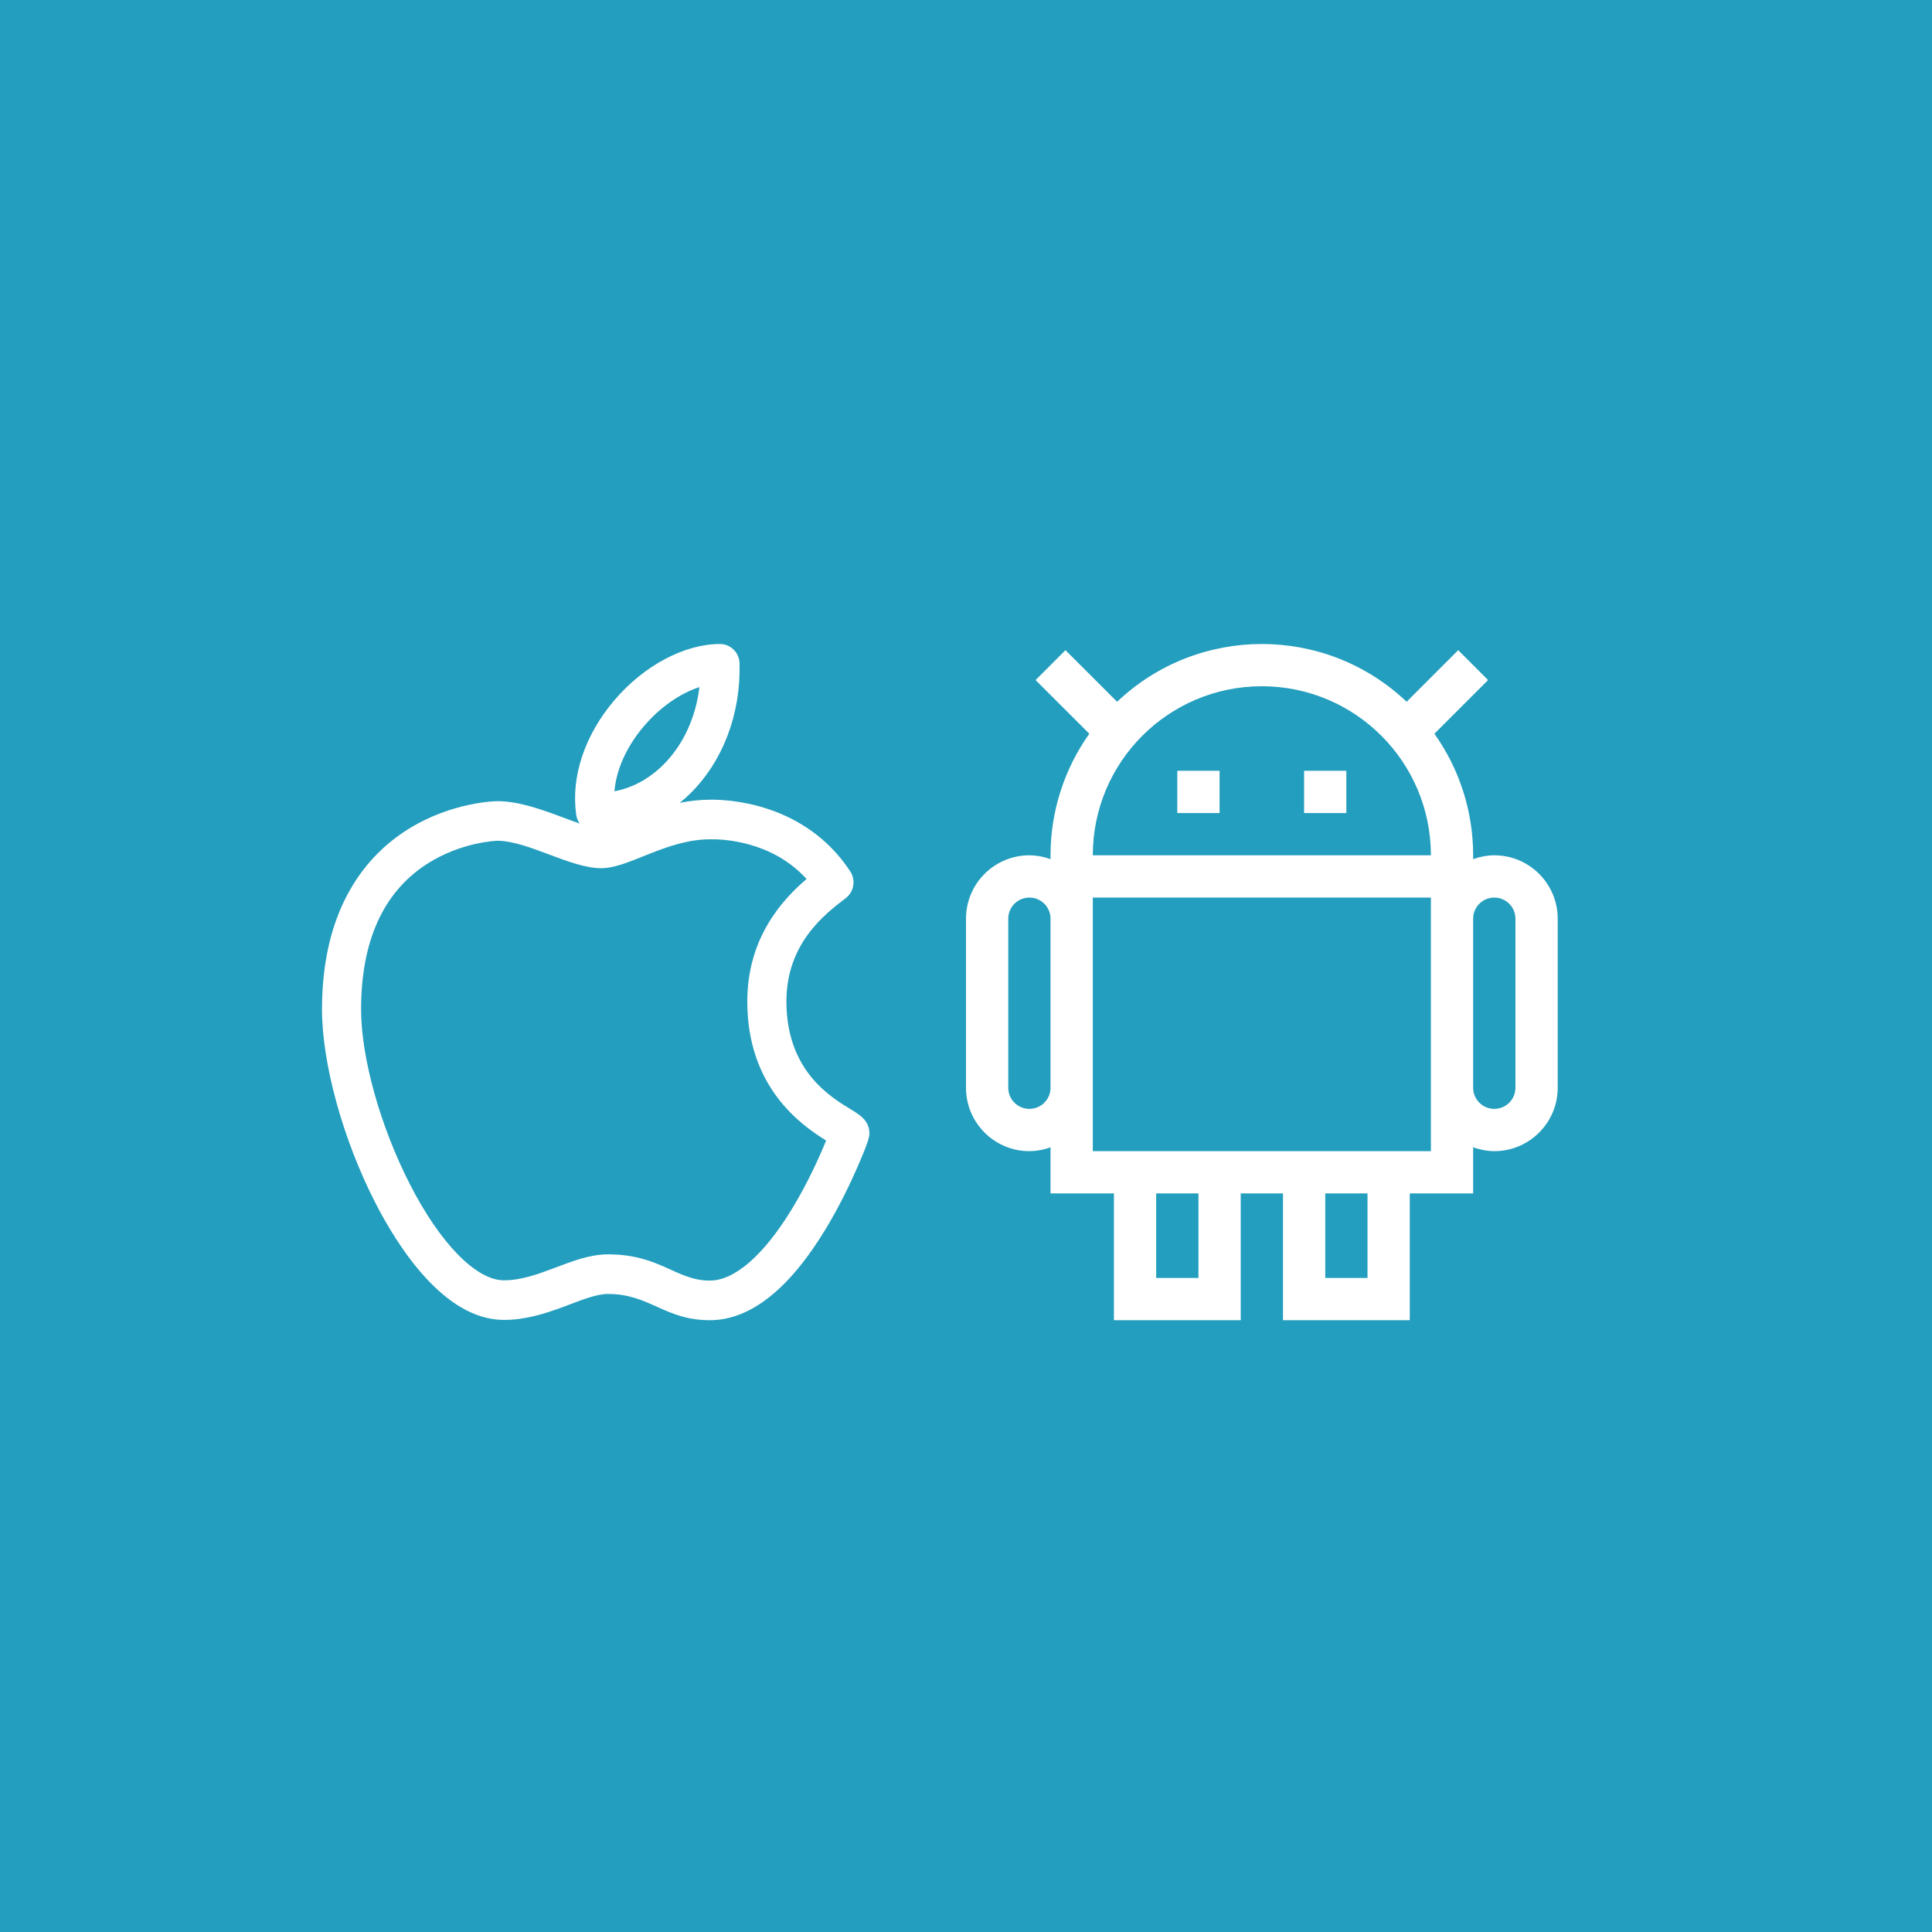 <svg width="60" height="60" viewBox="0 0 60 60" fill="none" xmlns="http://www.w3.org/2000/svg">
<rect width="60" height="60" fill="#239EBE"/>
<path d="M46.407 26.562C46.183 26.564 45.961 26.605 45.75 26.683V26.562C45.751 25.209 45.33 23.89 44.547 22.787L46.214 21.12L45.286 20.192L43.684 21.794C41.164 19.402 37.212 19.402 34.693 21.794L33.089 20.192L32.161 21.12L33.829 22.787C33.046 23.89 32.625 25.209 32.625 26.562V26.683C32.415 26.605 32.193 26.564 31.969 26.562C30.881 26.562 30 27.444 30 28.531V33.781C30 34.868 30.881 35.75 31.969 35.75C32.193 35.748 32.415 35.707 32.625 35.629V37.062H34.594V41H38.532V37.062H39.844V41H43.782V37.062H45.75V35.629C45.961 35.707 46.183 35.748 46.407 35.75C47.494 35.75 48.376 34.868 48.376 33.781V28.531C48.376 27.444 47.494 26.562 46.407 26.562ZM32.625 33.781C32.625 34.144 32.331 34.437 31.969 34.437C31.606 34.437 31.312 34.144 31.312 33.781V28.531C31.312 28.168 31.606 27.875 31.969 27.875C32.331 27.875 32.625 28.168 32.625 28.531V33.781ZM37.219 39.688H35.906V37.062H37.219V39.688ZM42.469 39.688H41.157V37.062H42.469V39.688ZM44.438 35.75H33.938V27.875H44.438V35.75ZM33.938 26.562C33.938 23.663 36.288 21.312 39.188 21.312C42.087 21.312 44.438 23.663 44.438 26.562H33.938ZM47.063 33.781C47.063 34.144 46.769 34.437 46.407 34.437C46.044 34.437 45.75 34.144 45.75 33.781V28.531C45.75 28.168 46.044 27.875 46.407 27.875C46.769 27.875 47.063 28.168 47.063 28.531V33.781Z" fill="white"/>
<path d="M37.875 23.937H36.562V25.25H37.875V23.937Z" fill="white"/>
<path d="M41.812 23.937H40.5V25.25H41.812V23.937Z" fill="white"/>
<path d="M26.419 34.45C25.771 34.056 24.423 33.235 24.423 31.101C24.423 29.3 25.613 28.392 26.252 27.903L26.265 27.893C26.522 27.697 26.583 27.332 26.405 27.061C24.977 24.889 22.524 24.827 22.047 24.836H22.044C21.717 24.836 21.405 24.874 21.109 24.934C21.219 24.846 21.325 24.752 21.427 24.652C22.448 23.651 23.01 22.173 22.967 20.598C22.957 20.265 22.689 20 22.36 20C21.255 20 19.998 20.669 19.081 21.745C18.156 22.83 17.724 24.13 17.896 25.311C17.91 25.409 17.947 25.498 18.001 25.575C17.839 25.52 17.668 25.456 17.498 25.392C16.856 25.153 16.127 24.881 15.444 24.881C15.43 24.881 14.043 24.891 12.657 25.763C11.445 26.526 10 28.113 10 31.348C10 33.03 10.649 35.385 11.653 37.348C12.347 38.704 13.787 40.98 15.636 40.991H15.656C17.004 40.991 18.122 40.185 18.881 40.185C20.179 40.185 20.641 41 22.044 41C23.303 41 24.522 40.032 25.669 38.124C26.09 37.422 26.417 36.729 26.617 36.271C27 35.398 27 35.281 27 35.196C27 34.804 26.704 34.624 26.419 34.45ZM20 22.549C20.498 21.964 21.126 21.53 21.721 21.339C21.607 22.294 21.209 23.154 20.582 23.768C20.143 24.198 19.617 24.477 19.082 24.574C19.139 23.898 19.458 23.185 20 22.549ZM24.572 37.581C23.706 38.993 22.808 39.77 22.044 39.77C20.994 39.77 20.503 38.955 18.881 38.955C17.787 38.955 16.743 39.767 15.643 39.761C14.785 39.756 13.669 38.615 12.732 36.782C11.81 34.981 11.214 32.848 11.214 31.348C11.214 29.224 11.904 27.704 13.262 26.83C14.32 26.15 15.402 26.112 15.448 26.111C16.396 26.113 17.712 26.963 18.671 26.963C19.534 26.963 20.69 26.066 22.049 26.066H22.071C22.401 26.059 23.956 26.096 25.049 27.298C24.277 27.956 23.208 29.141 23.208 31.101C23.208 33.764 24.871 34.933 25.656 35.42C25.46 35.9 25.088 36.742 24.572 37.581Z" fill="white"/>
</svg>

